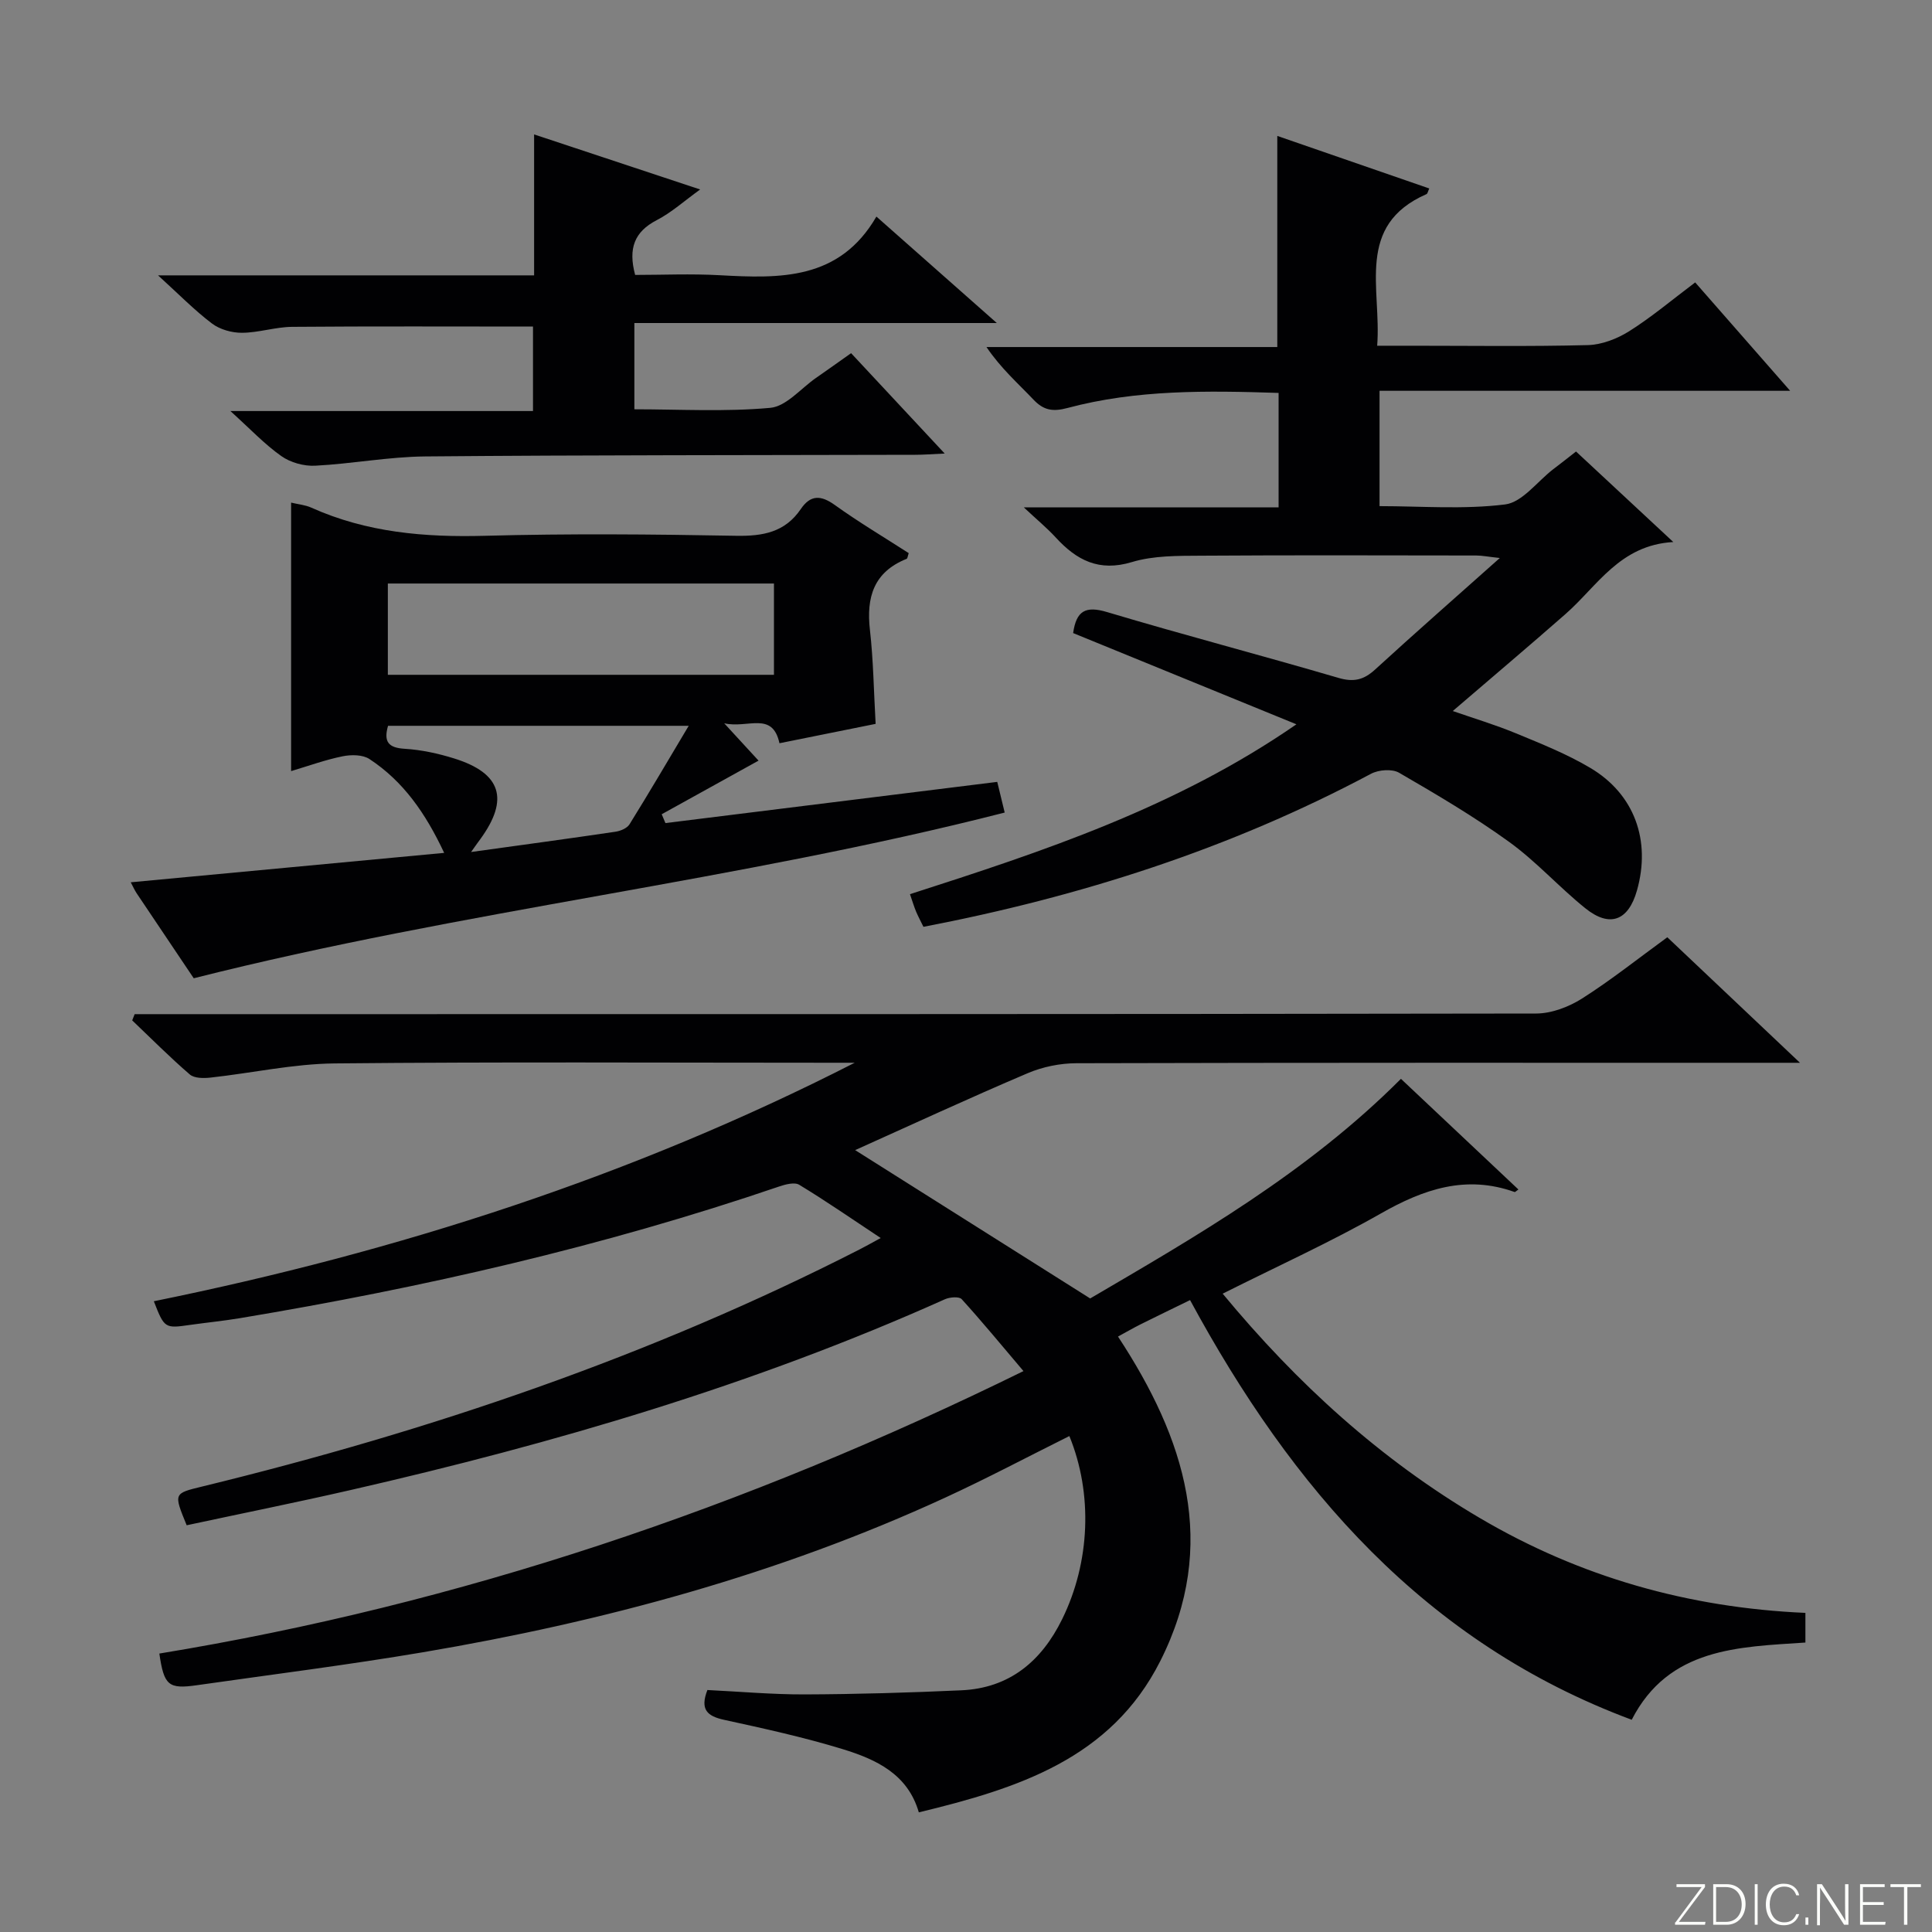 <svg enable-background="new 0 0 400 400" viewBox="0 0 400 400" xmlns="http://www.w3.org/2000/svg"><rect x="0" y="0" width="400" height="400" fill="#808080" stroke="none"/><g fill="#fbfcfa"><path d="m346.9 398 5.4-7.3h-5.2v-.6h5.9v.6l-5.4 7.2h5.5l-.1.6h-6.2v-.5z"/><path d="m354.7 390.1h2.8c2.3 0 3.9 1.6 3.9 4.1s-1.6 4.3-3.9 4.3h-2.8zm.6 7.8h2c2.2 0 3.3-1.6 3.3-3.6 0-1.8-1-3.6-3.3-3.6h-2z"/><path d="m363.9 390.1v8.4h-.6v-8.4z"/><path d="m372.5 396.3c-.4 1.3-1.4 2.3-3.2 2.3-2.4 0-3.7-1.9-3.7-4.3 0-2.3 1.2-4.3 3.7-4.3 1.8 0 2.9 1 3.2 2.4h-.6c-.4-1.1-1.1-1.8-2.5-1.8-2.1 0-3 1.9-3 3.7s.9 3.7 3 3.7c1.4 0 2.1-.7 2.5-1.7z"/><path d="m373.8 398.5v-1.5h.6v1.5z"/><path d="m376.2 398.5v-8.4h1c1.3 2 4.4 6.7 4.9 7.6-.1-1.2-.1-2.4-.1-3.8v-3.8h.7v8.4h-.9c-1.2-1.9-4.4-6.8-5-7.7.1 1.1 0 2.3 0 3.9v3.9h-.6z"/><path d="m390 394.4h-4.3v3.5h4.7l-.1.6h-5.2v-8.4h5.1v.6h-4.5v3.1h4.3v.7z"/><path d="m394.2 390.7h-2.8v-.6h6.3v.6h-2.8v7.8h-.7z"/></g><path d="m177.05 238.12c15.99 10.09 31.81 20.07 48.66 30.71 21.69-12.72 44.88-25.96 64.34-45.47 8.14 7.67 16.19 15.25 24.32 22.91-.53.37-.69.56-.77.53-10.07-3.61-18.85-.61-27.73 4.45-10.39 5.91-21.33 10.87-32.73 16.59 15.42 18.64 32.72 34.37 53.26 46.46 20.72 12.2 43.18 18.57 67.39 19.63v6.14c-13.85.93-28.3 1.04-35.96 15.99-42.88-15.97-70.35-47.94-91.44-86.89-3.74 1.83-7.01 3.4-10.25 5.02-1.46.73-2.87 1.55-4.67 2.53 13.89 21.13 20.93 43.07 8.75 67.19-10.23 20.26-29.55 26.38-49.99 31.32-2.29-7.95-8.87-10.97-15.73-13.08-8.06-2.47-16.34-4.28-24.59-6.08-3.47-.76-5.03-2.11-3.45-6.17 6.62.32 13.39.93 20.15.91 10.81-.04 21.62-.36 32.42-.85 9.98-.45 16.6-6.02 20.88-14.73 5.79-11.78 6.38-25.96 1.49-37.91-8.58 4.27-17.04 8.76-25.73 12.76-34.48 15.87-70.79 25.68-108.09 32-15.56 2.63-31.23 4.6-46.85 6.83-5.87.84-6.78.03-7.74-6.56 62.22-10.21 121.28-30.16 178.91-58.48-4.46-5.25-8.51-10.18-12.79-14.89-.53-.59-2.48-.43-3.48.02-39.57 17.75-80.94 29.87-123.1 39.51-11.29 2.58-22.64 4.87-33.88 7.28-2.73-6.66-2.71-6.58 3.25-8.03 47.12-11.49 92.8-26.98 136.09-49.09 1.18-.6 2.34-1.26 4.35-2.35-5.89-3.9-11.27-7.63-16.86-11.02-.99-.6-2.91-.08-4.25.38-36.39 12.41-73.73 20.93-111.6 27.24-3.44.57-6.92.91-10.37 1.4-5.12.74-5.24.68-7.41-4.91 50.4-10.25 98.98-25.82 145.11-49.38-1.73 0-3.46 0-5.19 0-34.16 0-68.33-.2-102.49.14-8.56.09-17.1 1.99-25.66 2.93-1.43.16-3.38.17-4.32-.64-4.13-3.56-7.98-7.44-11.93-11.2.17-.43.34-.86.51-1.29h5.68c94.83 0 189.65.03 284.48-.13 3.19-.01 6.74-1.36 9.48-3.09 6.02-3.82 11.62-8.29 17.68-12.7 8.93 8.45 17.7 16.75 27.47 25.99-2.89 0-4.61 0-6.33 0-47.83 0-95.66-.04-143.49.09-3.37.01-6.97.74-10.07 2.06-12.12 5.15-24.11 10.71-35.73 15.93z" fill="#010103"/><path d="m326.3 93.48c6.62 6.16 12.93 12.03 20.14 18.74-11.1.63-15.72 9.13-22.34 14.93-7.61 6.68-15.35 13.21-23.32 20.06 4.25 1.48 8.76 2.83 13.09 4.62 5.21 2.15 10.51 4.27 15.34 7.13 9.2 5.43 12.64 15.07 9.7 25.42-1.77 6.24-5.61 7.75-10.68 3.67-5.44-4.37-10.15-9.68-15.79-13.75-7.25-5.24-15.01-9.81-22.77-14.31-1.45-.84-4.25-.63-5.83.22-29.12 15.51-60.12 25.43-92.65 31.68-.53-1.1-1.07-2.09-1.51-3.12-.44-1.05-.76-2.14-1.28-3.64 27.67-8.9 55.1-17.95 80.01-35.17-15.88-6.49-31-12.67-46.23-18.89.66-4.61 2.55-5.69 7.05-4.34 15.89 4.75 31.96 8.95 47.88 13.62 3.17.93 5.24.42 7.59-1.73 8.21-7.52 16.59-14.86 25.82-23.09-2.47-.27-3.66-.51-4.85-.52-18.99-.02-37.99-.09-56.98.04-4.8.03-9.83-.04-14.34 1.32-6.83 2.07-11.46-.39-15.78-5.1-1.77-1.93-3.82-3.62-6.61-6.23h52.76c0-8.18 0-15.75 0-23.69-14.85-.48-29.44-.7-43.71 3.12-3 .8-4.92.51-7.03-1.72-3.21-3.38-6.73-6.45-9.74-10.9h60.21c0-14.93 0-29.01 0-43.71 10.4 3.6 20.9 7.23 31.46 10.88-.28.61-.34 1.07-.57 1.17-14.79 6.49-9.29 19.52-10.21 31.39h7.14c12.16 0 24.33.18 36.48-.13 2.9-.08 6.08-1.31 8.58-2.89 4.62-2.91 8.83-6.47 13.64-10.09 6.4 7.3 12.68 14.48 19.66 22.44-28.84 0-56.7 0-85.01 0v23.88c8.55 0 17.38.72 25.99-.35 3.55-.44 6.63-4.71 9.91-7.25 1.45-1.1 2.88-2.22 4.78-3.71z" fill="#010103"/><path d="m181.29 149.87c-6.42 1.29-13.09 2.63-19.91 4.01-1.46-6.71-6.55-3-11.44-4.13 3.1 3.37 5.37 5.84 7.11 7.73-6.82 3.78-13.44 7.44-20.05 11.1.26.61.51 1.22.77 1.83 22.81-2.83 45.61-5.66 68.7-8.53.52 2.15 1.01 4.18 1.54 6.35-55.29 14.15-112.17 20.22-167.9 34.31-3.67-5.46-7.74-11.51-11.8-17.57-.45-.67-.77-1.42-1.24-2.3 21.56-2.02 42.89-4.03 64.89-6.09-3.88-8.28-8.5-14.85-15.47-19.43-1.4-.92-3.77-.93-5.54-.57-3.53.71-6.96 1.96-10.68 3.07 0-18.75 0-36.99 0-55.59 1.44.35 2.91.47 4.18 1.04 11.48 5.16 23.51 6.17 35.97 5.83 17.32-.47 34.66-.32 51.98 0 5.56.1 10.13-.73 13.39-5.53 2.01-2.96 4.14-2.93 7.04-.85 4.96 3.56 10.22 6.69 15.31 9.97-.21.61-.24 1.1-.43 1.18-6.8 2.72-8.38 7.93-7.6 14.72.71 6.26.79 12.58 1.18 19.45zm-21.05-29.06c-26.91 0-53.44 0-79.94 0v18.9h79.94c0-6.22 0-12.31 0-18.9zm-62.71 55.59c10.87-1.51 20.39-2.79 29.89-4.2 1.04-.15 2.4-.72 2.91-1.53 4.09-6.58 8-13.27 12.26-20.4-21.16 0-41.69 0-62.25 0-.95 3.32.07 4.56 3.47 4.76 3.44.21 6.92.97 10.22 2 9.76 3.04 11.44 8.44 5.41 16.71-.38.5-.73 1-1.91 2.66z" fill="#010103"/><path d="m181.45 44.84c8.79 7.77 16.46 14.55 24.93 22.04-25.61 0-50.15 0-75.04 0v17.86c9.32 0 18.79.55 28.13-.3 3.31-.3 6.32-4 9.45-6.18 2.31-1.6 4.59-3.23 7.29-5.14 6.34 6.79 12.51 13.41 19.38 20.78-2.64.12-4.37.26-6.1.26-33.81.09-67.63.04-101.44.34-7.6.07-15.19 1.53-22.8 1.92-2.32.12-5.11-.65-7-1.99-3.48-2.45-6.45-5.63-10.55-9.33h62.65c0-6.22 0-11.9 0-17.49-16.69 0-33.28-.08-49.88.06-3.45.03-6.9 1.21-10.35 1.23-2.09.02-4.57-.67-6.22-1.91-3.64-2.75-6.86-6.06-11.18-9.98h77.86c0-9.73 0-18.99 0-29.18 11.72 3.89 22.74 7.54 34.38 11.4-3.33 2.4-5.95 4.78-8.99 6.35-4.61 2.39-5.95 5.83-4.47 11.34 5.62 0 11.56-.27 17.48.06 12.52.69 24.81 1.07 32.47-12.14z" fill="#010103"/></svg>